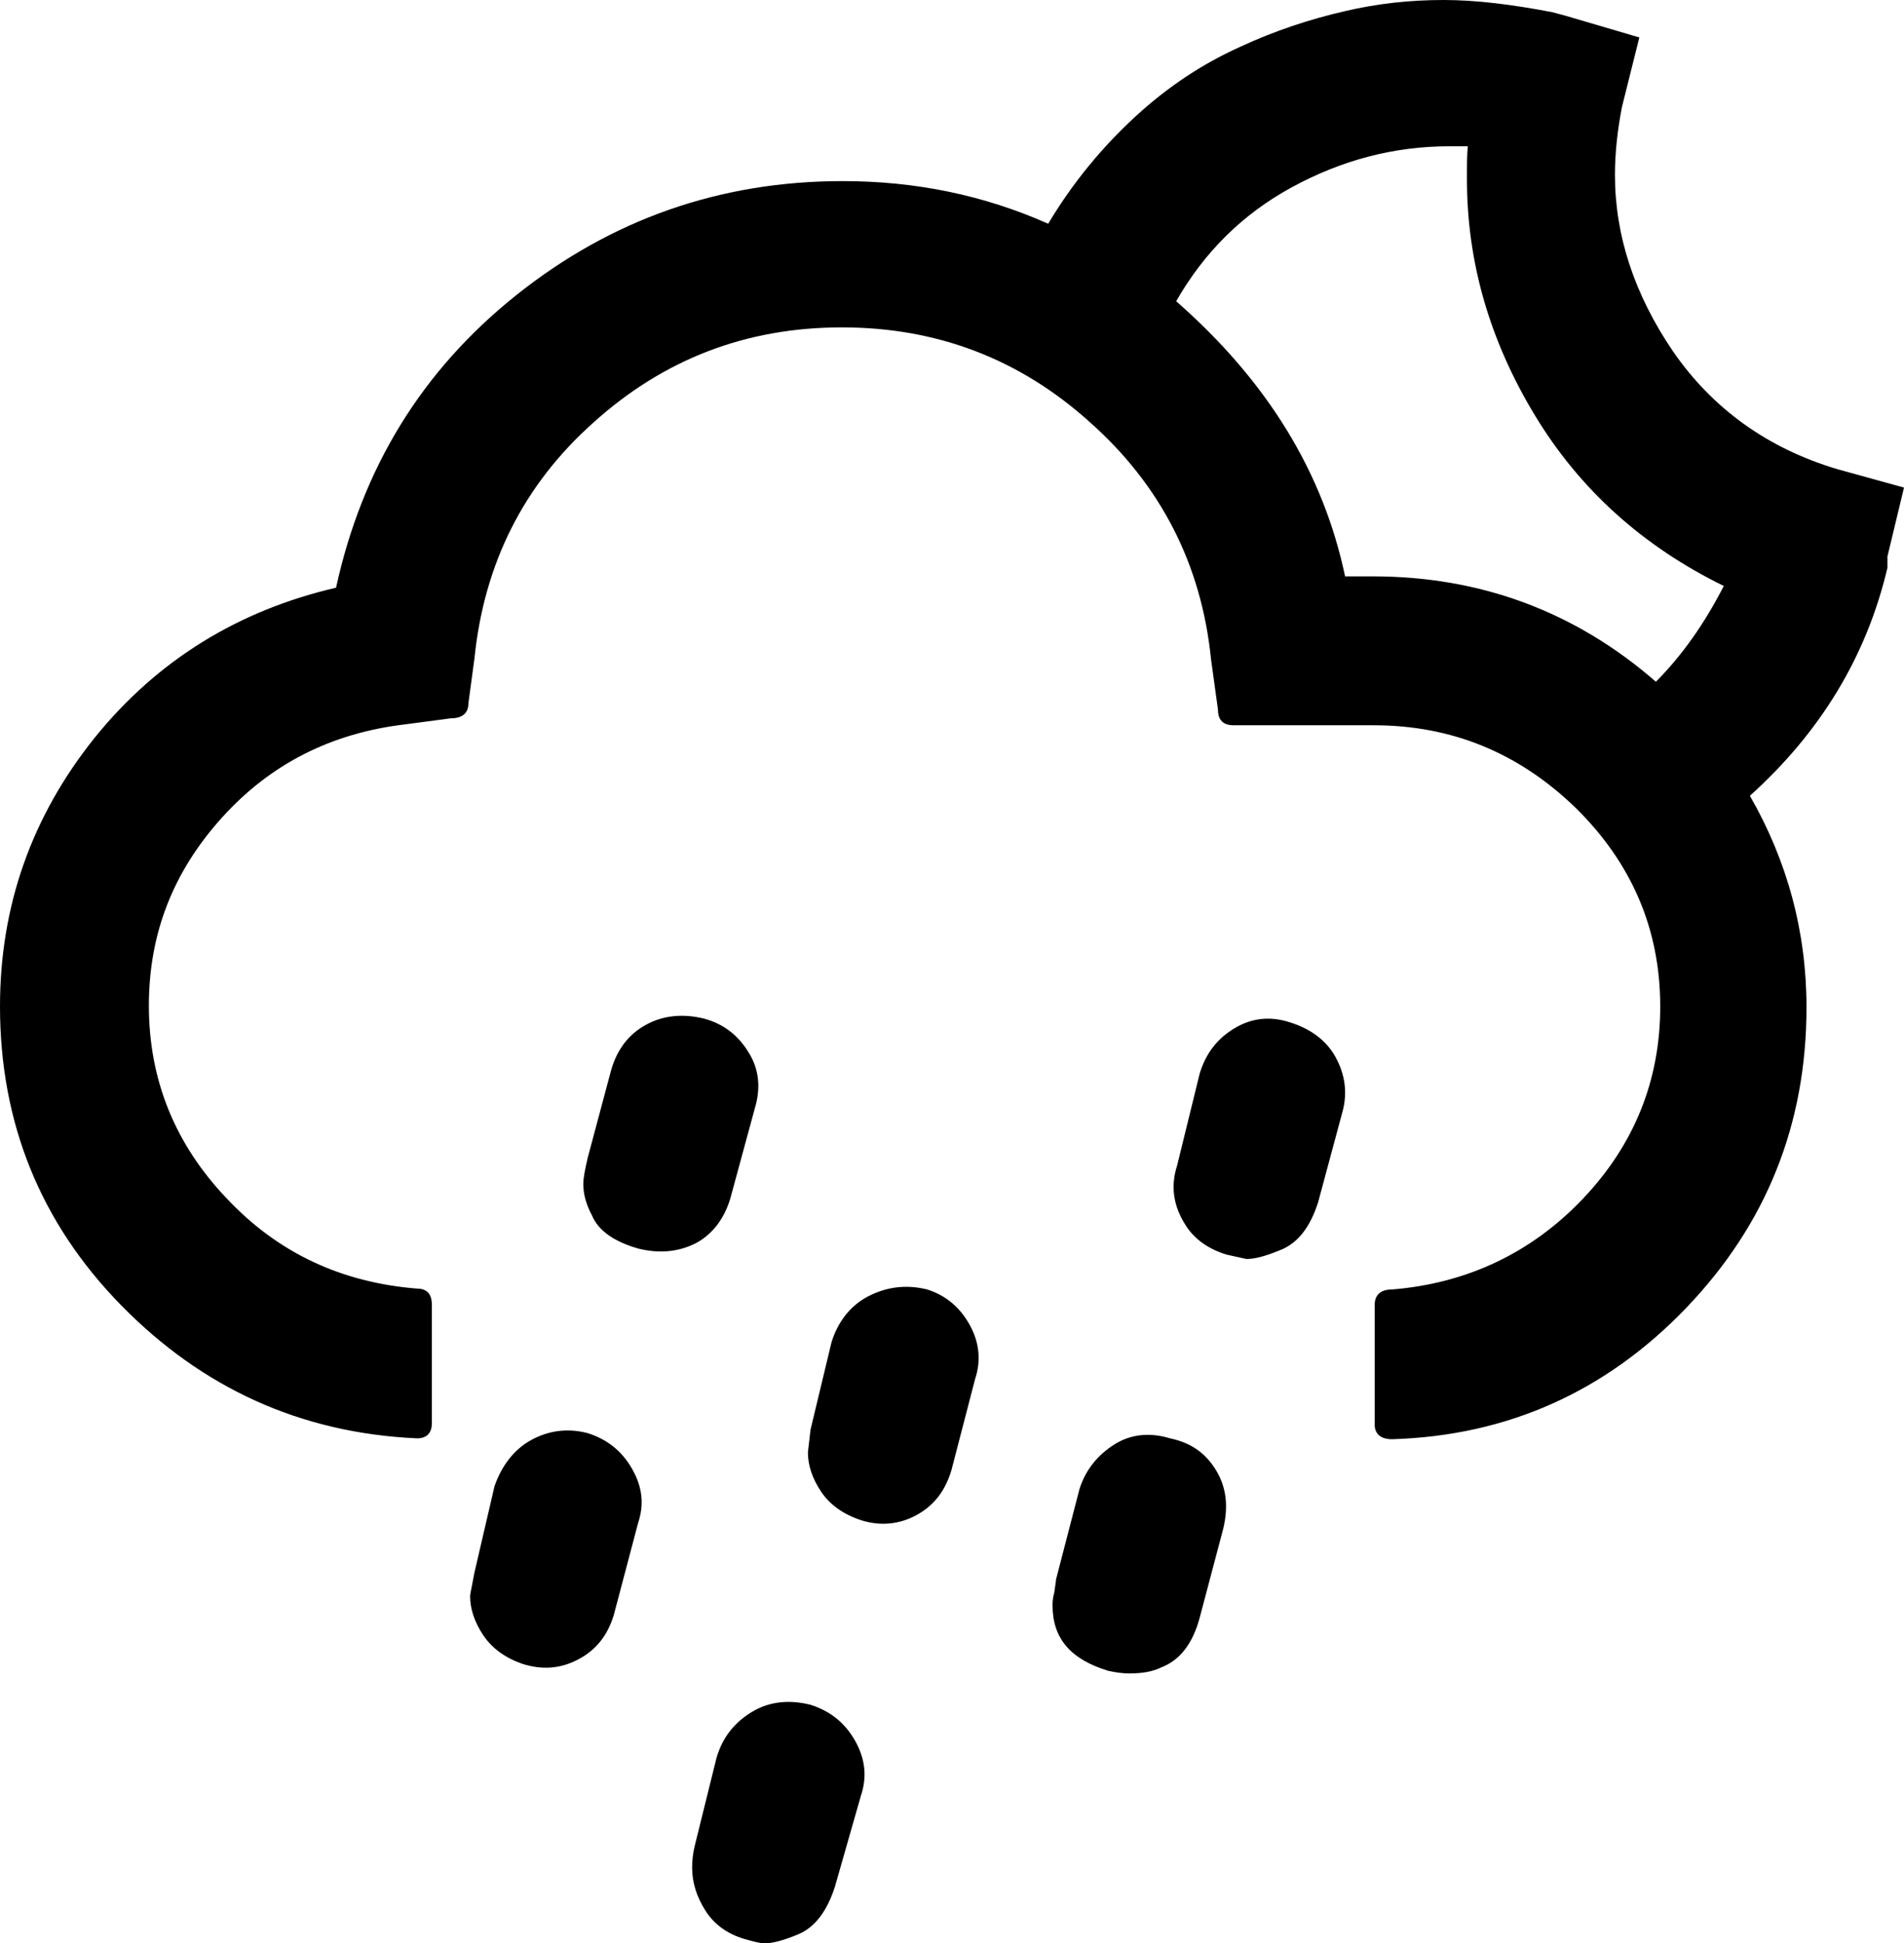 <svg xmlns="http://www.w3.org/2000/svg" style="enable-background:new 0 0 30 30;" fill="currentColor" viewBox="4.07 5.35 21.87 22.32">
<path d="M4.07,16.91c0,1.33,0.46,2.48,1.39,3.43s2.06,1.47,3.4,1.53c0.11,0,0.17-0.06,0.17-0.17v-1.37c0-0.12-0.06-0.18-0.17-0.18  c-0.87-0.07-1.6-0.41-2.19-1.04c-0.59-0.62-0.89-1.36-0.89-2.21c0-0.83,0.28-1.54,0.84-2.16s1.26-0.97,2.1-1.07l0.53-0.07  c0.13,0,0.2-0.06,0.2-0.17l0.07-0.52c0.11-1.08,0.56-1.99,1.37-2.71c0.81-0.73,1.76-1.09,2.85-1.09c1.09,0,2.04,0.36,2.85,1.09  c0.81,0.72,1.28,1.63,1.39,2.72l0.08,0.58c0,0.12,0.06,0.18,0.18,0.18h1.61c0.9,0,1.67,0.32,2.32,0.95  c0.64,0.63,0.97,1.39,0.97,2.28c0,0.85-0.3,1.59-0.89,2.21c-0.59,0.62-1.33,0.97-2.19,1.04c-0.13,0-0.2,0.06-0.2,0.18v1.37  c0,0.11,0.07,0.17,0.2,0.17c1.33-0.04,2.46-0.55,3.38-1.51c0.92-0.96,1.38-2.11,1.38-3.45c0-0.87-0.22-1.68-0.65-2.43  c0.81-0.73,1.34-1.6,1.58-2.62v-0.13l0.19-0.79l-0.76-0.21c-0.81-0.24-1.44-0.7-1.89-1.35c-0.45-0.66-0.67-1.34-0.67-2.03  c0-0.26,0.03-0.52,0.08-0.78l0.2-0.8l-0.85-0.25L21.9,5.49c-0.47-0.09-0.88-0.14-1.25-0.14c-0.38,0-0.76,0.04-1.14,0.13  c-0.39,0.09-0.79,0.22-1.2,0.41c-0.42,0.19-0.82,0.45-1.2,0.8c-0.38,0.35-0.72,0.76-1,1.23c-0.74-0.33-1.53-0.49-2.36-0.49  c-1.41,0-2.66,0.44-3.75,1.31s-1.77,1.99-2.07,3.36c-1.12,0.26-2.05,0.83-2.77,1.72C4.43,14.73,4.07,15.76,4.07,16.91z M9.47,23.68  c0,0.15,0.05,0.3,0.15,0.45c0.1,0.15,0.25,0.26,0.45,0.33c0.22,0.07,0.43,0.06,0.64-0.05s0.34-0.28,0.41-0.51l0.28-1.06  c0.07-0.21,0.05-0.41-0.07-0.62c-0.12-0.21-0.29-0.34-0.51-0.41c-0.23-0.06-0.45-0.03-0.65,0.08s-0.34,0.3-0.42,0.53l-0.23,0.99  C9.49,23.57,9.47,23.66,9.47,23.68z M10.77,18.95c0,0.11,0.03,0.23,0.1,0.36c0.07,0.17,0.25,0.3,0.53,0.38  c0.24,0.06,0.46,0.04,0.66-0.06c0.19-0.1,0.33-0.28,0.4-0.52l0.28-1.03c0.07-0.23,0.05-0.45-0.07-0.64  c-0.12-0.2-0.29-0.33-0.51-0.39c-0.24-0.06-0.47-0.04-0.67,0.07c-0.2,0.11-0.33,0.28-0.4,0.52l-0.27,1.01  C10.79,18.78,10.77,18.88,10.77,18.95z M12.02,26.8c0,0.17,0.05,0.33,0.15,0.49c0.1,0.16,0.25,0.27,0.45,0.33  c0.11,0.03,0.18,0.05,0.23,0.05c0.09,0,0.21-0.03,0.38-0.1c0.2-0.08,0.34-0.27,0.43-0.55l0.3-1.05c0.07-0.21,0.05-0.42-0.07-0.63  c-0.12-0.21-0.29-0.34-0.51-0.41c-0.24-0.06-0.47-0.04-0.67,0.08c-0.2,0.12-0.34,0.29-0.41,0.53l-0.25,1.01  C12.03,26.63,12.02,26.72,12.02,26.8z M13.35,22.03c0,0.15,0.05,0.3,0.15,0.45s0.25,0.26,0.46,0.33c0.22,0.07,0.44,0.05,0.64-0.06  c0.2-0.11,0.33-0.28,0.4-0.52l0.27-1.04c0.07-0.21,0.05-0.42-0.06-0.62c-0.11-0.2-0.27-0.34-0.49-0.41  c-0.24-0.06-0.47-0.03-0.68,0.08s-0.35,0.3-0.42,0.53l-0.24,1L13.35,22.03z M16.16,23.79c0,0.38,0.21,0.62,0.64,0.75  c0.09,0.02,0.17,0.03,0.24,0.03c0.15,0,0.27-0.02,0.37-0.07c0.21-0.08,0.36-0.27,0.44-0.57l0.27-1.02c0.06-0.25,0.04-0.47-0.08-0.67  s-0.29-0.32-0.53-0.37c-0.23-0.07-0.45-0.05-0.64,0.07s-0.33,0.29-0.4,0.51l-0.27,1.04c0,0.02-0.01,0.07-0.02,0.15  C16.16,23.71,16.16,23.76,16.16,23.79z M17.55,18.98c0,0.16,0.05,0.31,0.15,0.46c0.1,0.15,0.26,0.26,0.46,0.32  c0.14,0.03,0.22,0.05,0.23,0.05c0.09,0,0.21-0.03,0.38-0.1c0.21-0.08,0.35-0.27,0.44-0.55l0.28-1.04c0.06-0.22,0.03-0.43-0.08-0.63  s-0.3-0.33-0.53-0.4c-0.22-0.07-0.43-0.05-0.63,0.07s-0.33,0.29-0.4,0.52l-0.26,1.06C17.56,18.83,17.55,18.92,17.55,18.98z   M17.58,8.81c0.32-0.56,0.76-1,1.33-1.31c0.57-0.31,1.17-0.47,1.81-0.47h0.21c-0.01,0.09-0.01,0.21-0.01,0.38  c0,0.95,0.26,1.85,0.78,2.71c0.52,0.86,1.25,1.51,2.17,1.96c-0.22,0.43-0.48,0.8-0.78,1.1c-0.93-0.81-2.02-1.21-3.25-1.21h-0.32  C19.27,10.78,18.63,9.73,17.58,8.81z"/>
</svg>